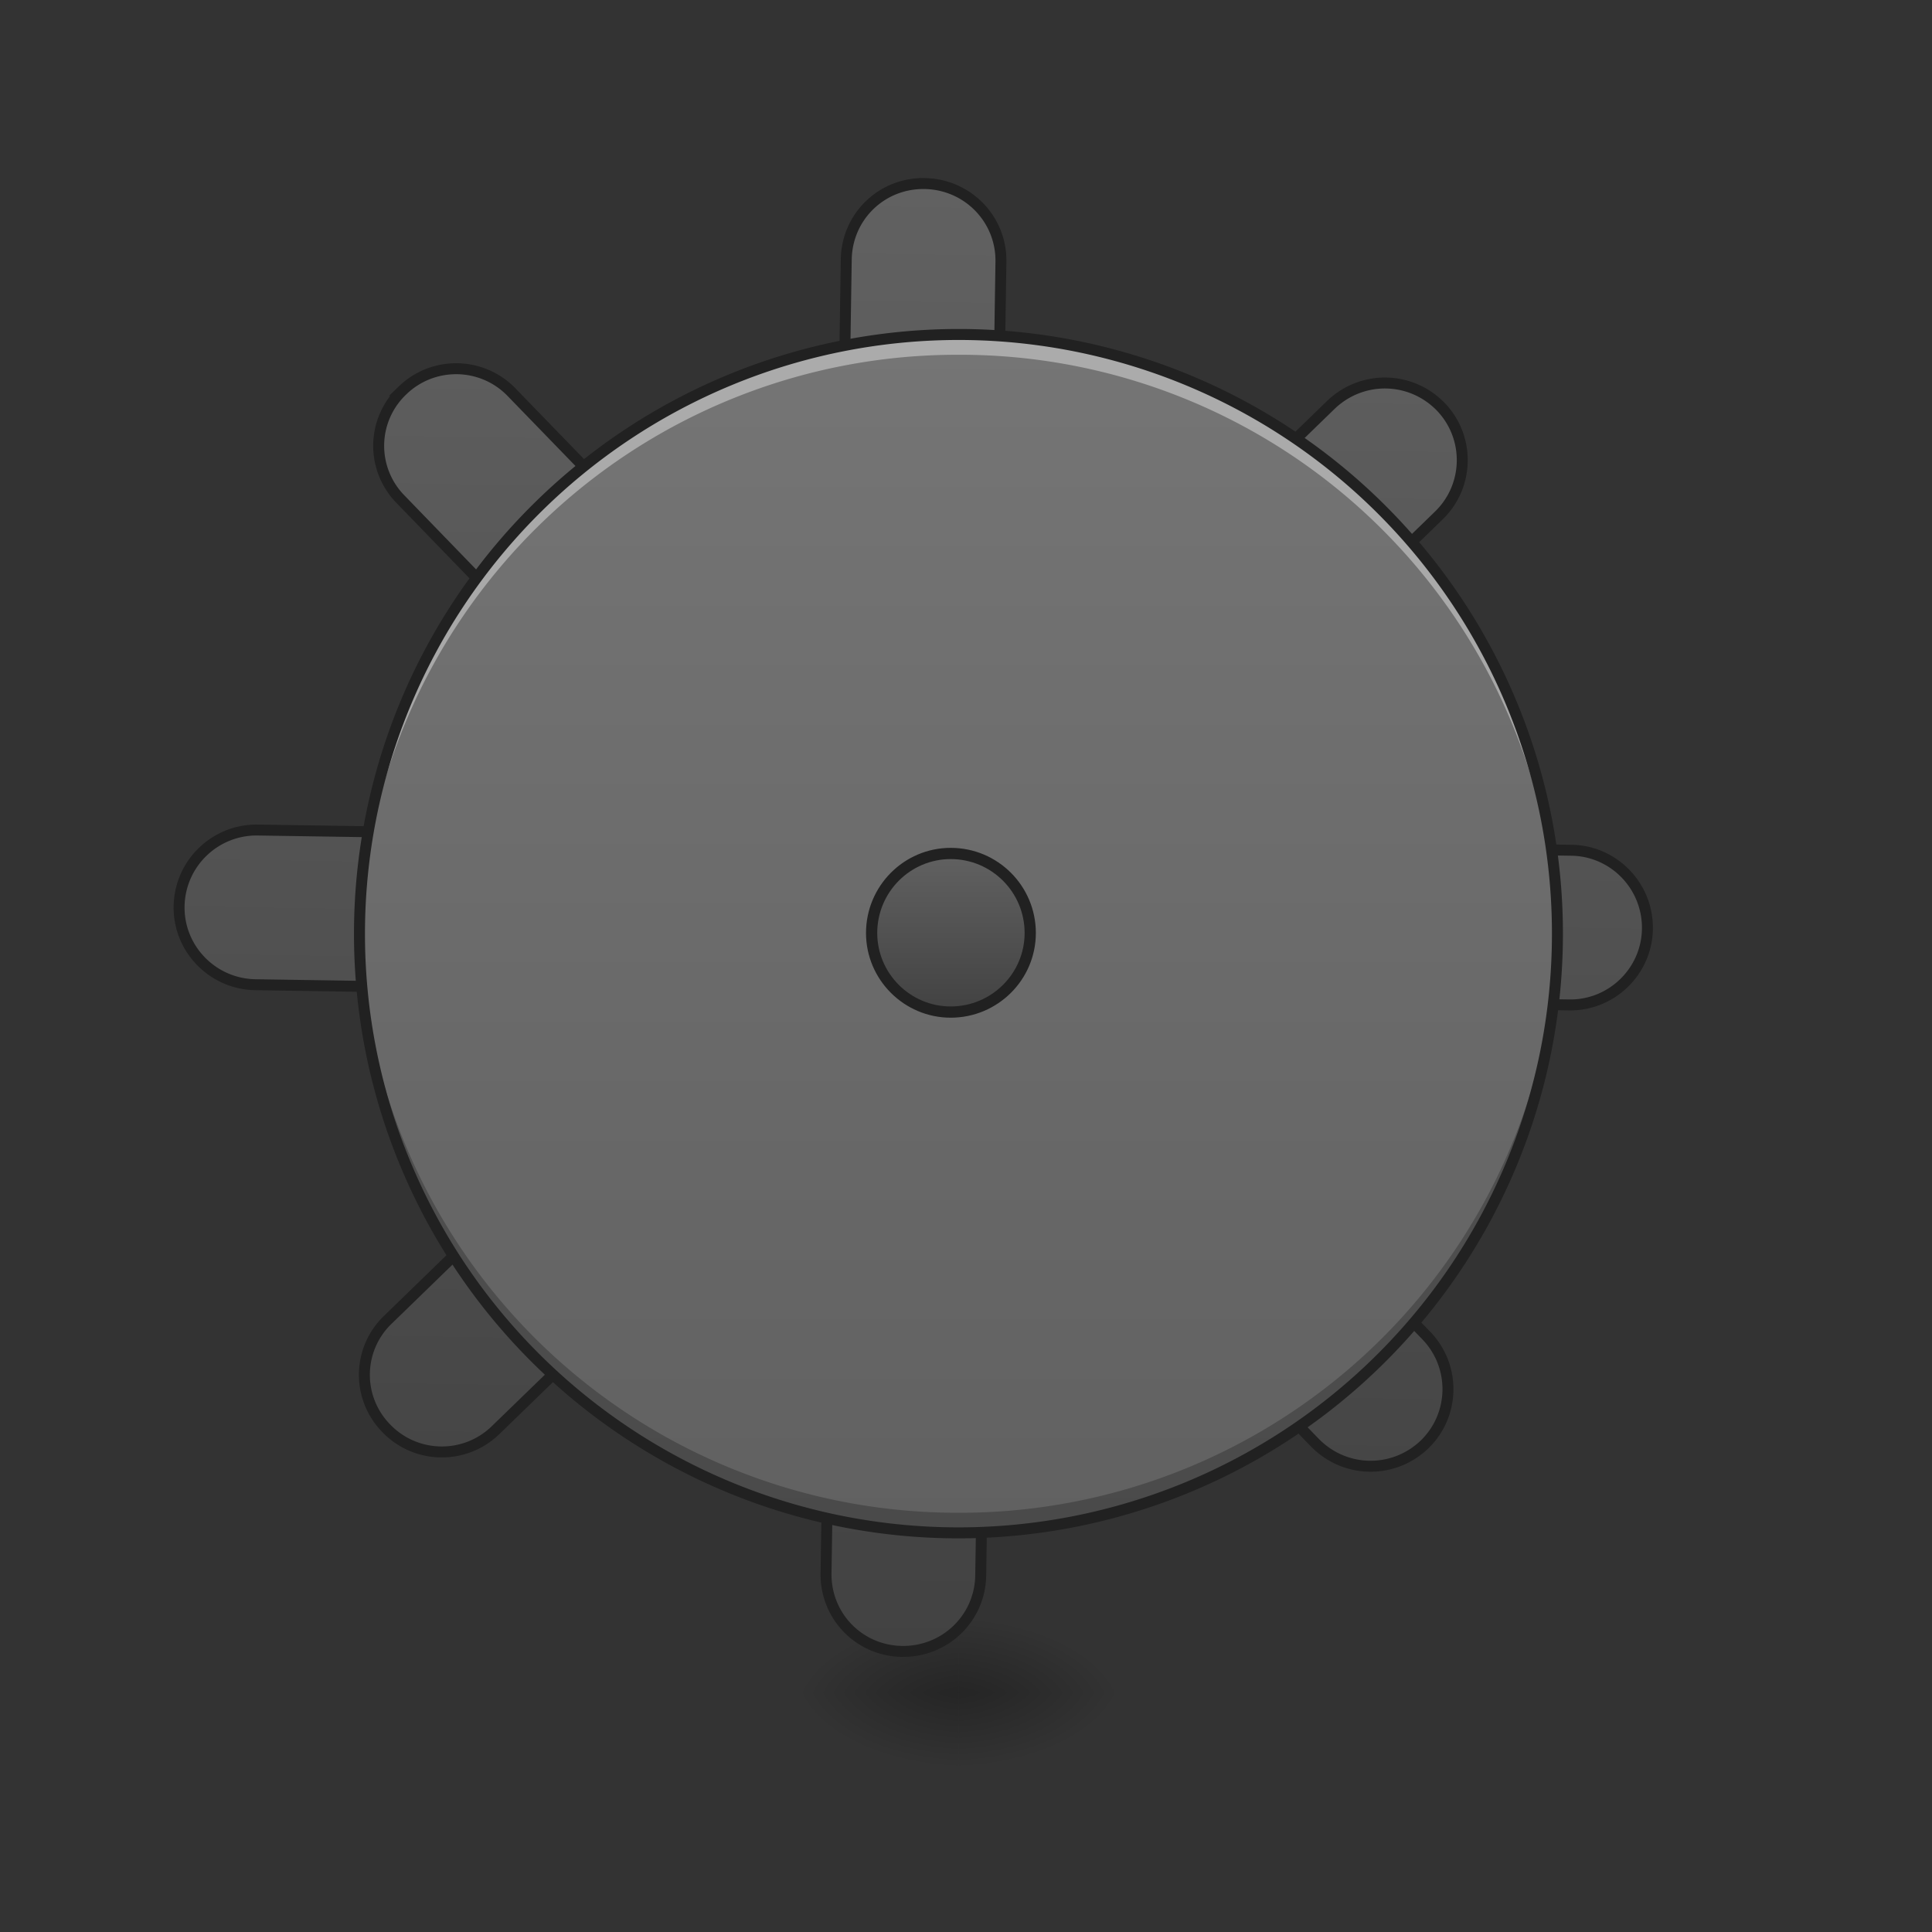 <svg xmlns="http://www.w3.org/2000/svg" width="16pt" height="16pt" viewBox="0 0 16 16"><rect x="0" y="0" width="16" height="16" fill="#333333" stroke="none"/><defs><radialGradient id="a" gradientUnits="userSpaceOnUse" cx="450.909" cy="189.579" fx="450.909" fy="189.579" r="21.167" gradientTransform="matrix(0 -.039 -.07 0 21.104 31.798)"><stop offset="0" stop-opacity=".314"/><stop offset=".222" stop-opacity=".275"/><stop offset="1" stop-opacity="0"/></radialGradient><radialGradient id="b" gradientUnits="userSpaceOnUse" cx="450.909" cy="189.579" fx="450.909" fy="189.579" r="21.167" gradientTransform="matrix(0 .039 .07 0 -5.227 -3.764)"><stop offset="0" stop-opacity=".314"/><stop offset=".222" stop-opacity=".275"/><stop offset="1" stop-opacity="0"/></radialGradient><radialGradient id="c" gradientUnits="userSpaceOnUse" cx="450.909" cy="189.579" fx="450.909" fy="189.579" r="21.167" gradientTransform="matrix(0 -.039 .07 0 -5.227 31.798)"><stop offset="0" stop-opacity=".314"/><stop offset=".222" stop-opacity=".275"/><stop offset="1" stop-opacity="0"/></radialGradient><radialGradient id="d" gradientUnits="userSpaceOnUse" cx="450.909" cy="189.579" fx="450.909" fy="189.579" r="21.167" gradientTransform="matrix(0 .039 -.07 0 21.104 -3.764)"><stop offset="0" stop-opacity=".314"/><stop offset=".222" stop-opacity=".275"/><stop offset="1" stop-opacity="0"/></radialGradient><linearGradient id="e" gradientUnits="userSpaceOnUse" x1="960" y1="1695.118" x2="960" y2="175.118"><stop offset="0" stop-color="#424242"/><stop offset="1" stop-color="#616161"/></linearGradient><linearGradient id="f" gradientUnits="userSpaceOnUse" x1="254" y1="191.167" x2="254" y2="-126.333" gradientTransform="matrix(.031 0 0 .031 0 6.72)"><stop offset="0" stop-color="#616161"/><stop offset="1" stop-color="#757575"/></linearGradient><linearGradient id="g" gradientUnits="userSpaceOnUse" x1="254" y1="53.583" x2="254" y2="11.25"><stop offset="0" stop-color="#424242"/><stop offset="1" stop-color="#616161"/></linearGradient></defs><path d="M7.938 14.016h1.324v-.66H7.937zm0 0" fill="url(#a)"/><path d="M7.938 14.016H6.612v.664h1.324zm0 0" fill="url(#b)"/><path d="M7.938 14.016H6.612v-.66h1.324zm0 0" fill="url(#c)"/><path d="M7.938 14.016h1.324v.664H7.937zm0 0" fill="url(#d)"/><path d="M959.908 175.259c-44.405 0-79.835 35.43-79.835 79.835v487.04L535.697 397.757c-31.178-31.178-81.725-31.178-112.903 0a78.993 78.993 0 0 0 0 112.903l343.904 344.377H280.131c-44.405 0-80.308 35.902-80.308 80.307 0 43.933 35.903 79.835 80.308 79.835h486.567l-343.904 344.376a78.993 78.993 0 0 0 0 112.903c31.178 31.178 81.725 31.178 112.903 0l344.376-344.377v487.04c0 44.406 35.43 79.835 79.835 79.835 44.406 0 80.308-35.43 80.308-79.835v-487.04l343.904 344.377c31.65 31.178 81.724 31.178 113.375 0 31.178-31.178 31.178-81.725 0-112.903l-344.377-344.376h487.04c43.933 0 79.835-35.902 79.835-79.835 0-44.405-35.902-80.307-79.835-80.307h-487.04l344.377-344.377c31.178-31.178 31.178-81.725 0-112.903-31.65-31.178-81.725-31.178-113.375 0l-343.904 344.377v-487.04c0-44.405-35.902-79.835-80.308-79.835zm0 0" transform="rotate(.882) scale(.008)" fill="url(#e)" stroke-width="11.339" stroke-linecap="round" stroke="#212121"/><path d="M7.938 2.77a4.961 4.961 0 0 1 4.96 4.964 4.96 4.96 0 1 1-9.921 0 4.964 4.964 0 0 1 4.96-4.964zm0 0" fill="url(#f)"/><path d="M253.976 11.228c11.749 0 21.248 9.5 21.248 21.248 0 11.624-9.5 21.123-21.248 21.123-11.624 0-21.123-9.499-21.123-21.123 0-11.749 9.499-21.248 21.123-21.248zm0 0" transform="matrix(.031 0 0 .031 0 6.72)" fill="url(#g)" stroke-width="3" stroke-linecap="round" stroke="#212121"/><path d="M7.938 2.77a4.954 4.954 0 0 0-4.961 5.046 4.951 4.951 0 0 1 4.96-4.878 4.948 4.948 0 0 1 4.961 4.878v-.082c0-2.75-2.21-4.964-4.96-4.964zm0 0" fill="#fff" fill-opacity=".392"/><path d="M7.938 12.695a4.953 4.953 0 0 1-4.961-4.96v-.087a4.951 4.951 0 0 0 4.96 4.88 4.948 4.948 0 0 0 4.961-4.88v.086a4.95 4.95 0 0 1-4.96 4.961zm0 0" fill-opacity=".235"/><path d="M7.938 2.77a4.961 4.961 0 0 1 4.96 4.964 4.96 4.96 0 1 1-9.921 0 4.964 4.964 0 0 1 4.96-4.964zm0 0" fill="none" stroke-width=".091" stroke-linecap="round" stroke="#212121"/></svg>
